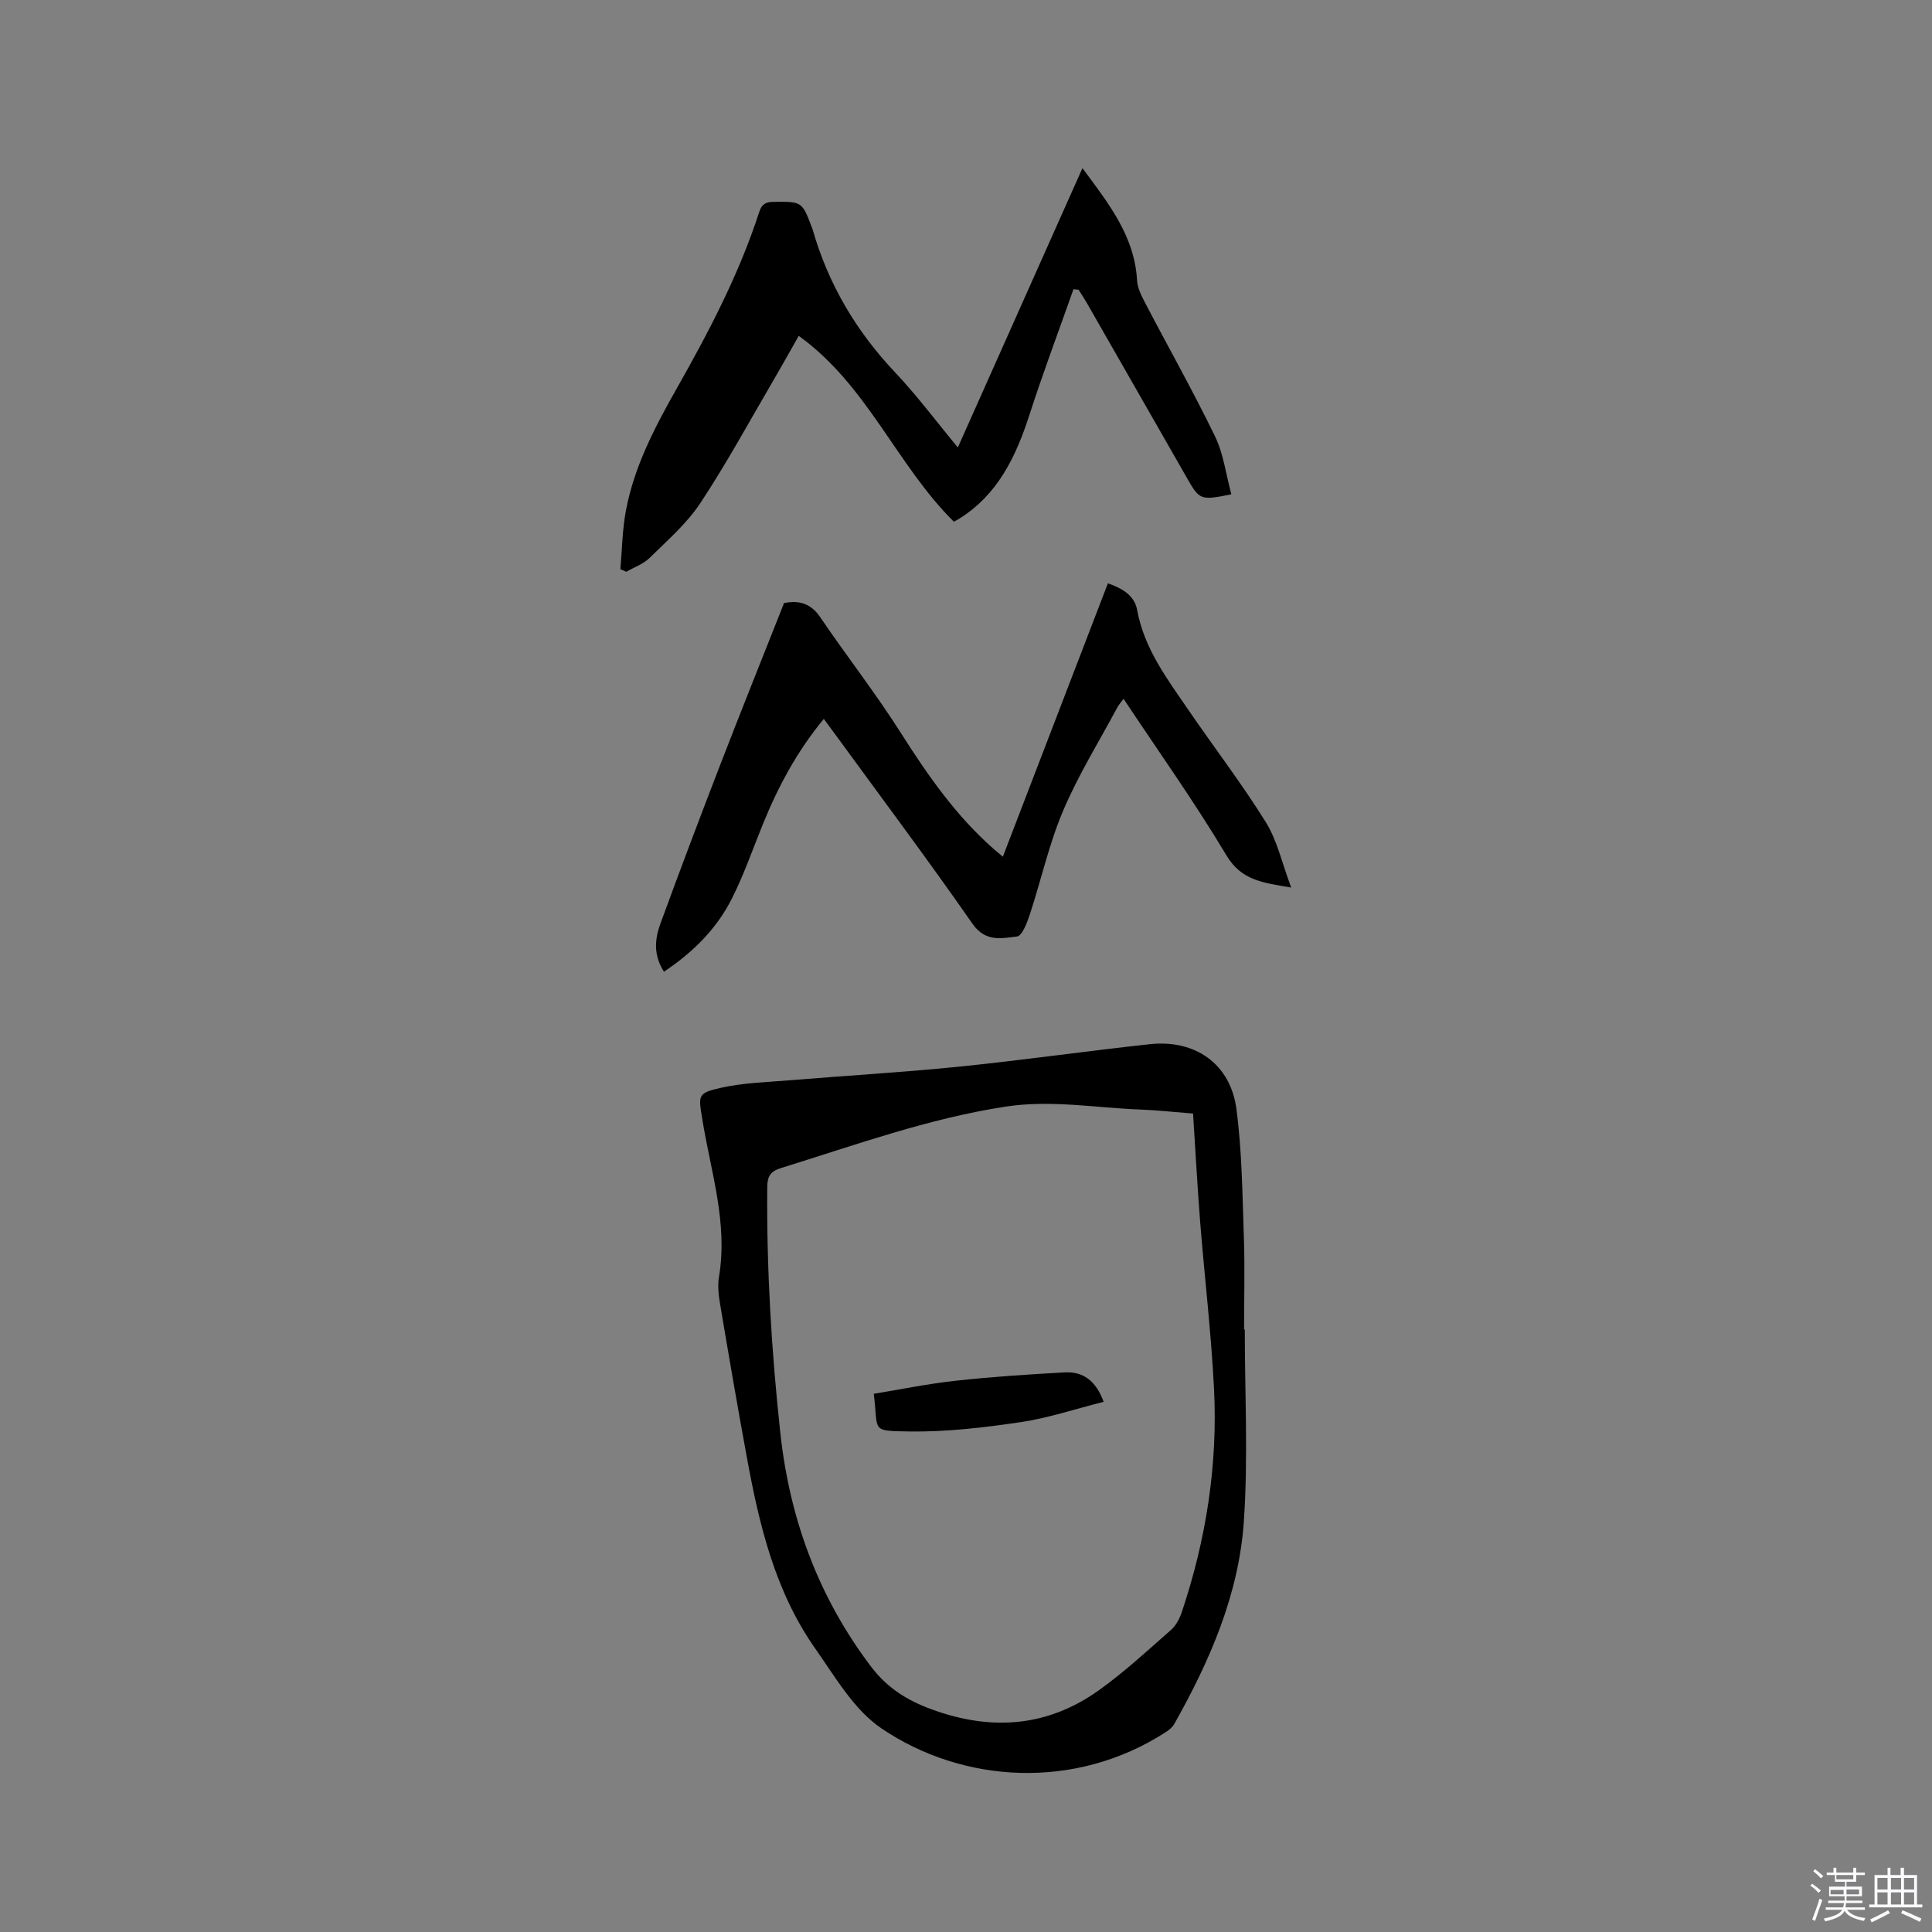 <svg enable-background="new 0 0 400 400" viewBox="0 0 400 400" xmlns="http://www.w3.org/2000/svg"><rect x="0" y="0" width="400" height="400" fill="#808080" stroke="none"/><path d="m374.8 390.4.4-.4c.7.5 1.3 1 1.8 1.4l-.5.5c-.5-.6-1.1-1.1-1.7-1.5zm1 7.3-.6-.3c.5-1.4 1.1-2.8 1.5-4.3.2.1.4.2.6.3-.5 1.3-1 2.8-1.5 4.3zm-.4-10.3.4-.4c.4.3 1 .8 1.7 1.4l-.5.5c-.4-.5-1-1-1.6-1.5zm2.5.3h1.7v-1h.6v1h3.5v-1h.6v1h1.8v.5h-1.8v1.4h-2v1h3.2v2h-3.2v.9h3.3v.5h-3.4c0 .3-.1.6-.1.9h4v.5h-3.7c.7.9 1.9 1.5 3.8 1.7-.1.2-.2.4-.3.6-2.1-.4-3.5-1.1-4-2.1-.4 1-1.8 1.7-4 2.2-.1-.2-.2-.4-.3-.6 2.1-.4 3.4-1 3.8-1.8h-3.4v-.5h3.6c.1-.3.1-.6.2-.9h-3.3v-.5h3.4c0-.3 0-.6 0-.9h-3.2v-2h3.3v-1h-2.1v-1.4h-1.7v-.5zm1.1 3.5v1h2.7c0-.3 0-.4 0-.4 0-.1 0-.2 0-.2 0-.1 0-.2 0-.3h-2.7zm1.2-3v.9h3.5v-.9zm4.7 3h-2.6v.6.4h2.6z" fill="#fbfafc"/><path d="m393.6 386.7h.6v1.5h2.7v6.1h1.1v.6h-11v-.6h1.1v-6.1h2.7v-1.5h.6v1.5h2.1v-1.5zm-2.7 8.8.4.6c-1.2.6-2.5 1.3-3.8 1.9-.1-.2-.2-.4-.3-.6 1.2-.6 2.5-1.2 3.7-1.9zm-2.2-6.7v2.4h2.1v-2.4zm0 3v2.5h2.1v-2.5zm2.8-3v2.4h2.1v-2.4zm0 3v2.5h2.1v-2.5zm6 6.1c-1.4-.7-2.7-1.3-3.9-1.8l.3-.6c1.5.6 2.7 1.2 3.9 1.7zm-1.2-9.1h-2.1v2.4h2.1zm-2.1 3v2.5h2.1v-2.5z" fill="#fbfafc"/><g fill="#010000"><path d="m257.72 275.25c0 13.23.71 26.52-.19 39.69-1.02 15.11-7.03 28.89-14.42 42.01-.39.69-1.12 1.26-1.8 1.7-18.71 12.07-41.96 10.61-58.81-.8-5.69-3.85-9.57-10.64-13.69-16.5-8.31-11.79-11.59-25.52-14.15-39.43-1.95-10.62-3.78-21.26-5.57-31.9-.31-1.86-.54-3.84-.23-5.67 1.88-11.22-1.72-21.83-3.46-32.64-.79-4.9-1.03-5.38 3.71-6.46 4.77-1.09 9.77-1.2 14.68-1.61 11.59-.96 23.22-1.63 34.79-2.8 13.17-1.34 26.28-3.22 39.44-4.65 9.45-1.03 16.74 4.09 17.97 13.43 1.16 8.77 1.23 17.7 1.54 26.57.22 6.35.04 12.71.04 19.06zm-10.71-44.7c-3.96-.31-7.44-.7-10.92-.83-9.28-.36-18.47-2.04-27.86-.61-16.02 2.45-31.14 7.96-46.5 12.71-2.27.7-2.86 1.75-2.88 4.01-.14 16.98.87 33.89 2.7 50.77 1.94 17.91 7.91 34.11 18.84 48.52 3.29 4.33 7.41 6.92 12.44 8.76 12.33 4.53 24 3.73 34.75-3.98 5.23-3.75 9.99-8.16 14.83-12.41 1.04-.91 1.81-2.35 2.26-3.69 5.03-15.02 7.48-30.47 6.68-46.29-.58-11.52-1.95-23-2.87-34.5-.58-7.37-.97-14.76-1.47-22.46z"/><path d="m128.44 117.84c.36-4.05.4-8.15 1.15-12.13 1.72-9.18 6.03-17.35 10.58-25.39 6.64-11.72 12.87-23.62 17.04-36.49.52-1.61 1.37-2.02 2.97-2.04 5.87-.05 5.87-.11 7.96 5.43.04.1.08.2.11.3 3.23 11.3 9.02 21.07 17.11 29.62 4.5 4.76 8.43 10.05 12.95 15.5 8.65-19.38 17.15-38.44 25.8-57.83 5.38 7.28 10.79 14.03 11.31 23.26.09 1.6.94 3.23 1.7 4.7 4.8 9.19 9.91 18.23 14.43 27.56 1.78 3.67 2.29 7.96 3.39 12.01-6.38 1.29-6.58 1.2-9.17-3.34-6.94-12.14-13.88-24.27-20.83-36.41-.51-.89-1.09-1.73-1.63-2.6-.35-.04-.7-.07-1.06-.11-3.05 8.66-6.29 17.25-9.11 25.99-2.8 8.67-6.55 16.56-14.63 21.58-.27.17-.55.3-1.02.56-11.81-11.65-17.89-28.24-32.12-38.47-1.87 3.29-3.45 6.13-5.09 8.94-5.03 8.59-9.79 17.36-15.27 25.66-2.81 4.25-6.83 7.74-10.51 11.36-1.3 1.28-3.2 1.94-4.83 2.88-.41-.18-.82-.36-1.23-.54z"/><path d="m267.33 183.76c-5.93-1.01-10.32-1.48-13.42-6.68-6.56-10.99-14.02-21.45-21.29-32.4-.53.73-.99 1.23-1.3 1.81-3.8 7.09-8.08 13.98-11.21 21.36-2.92 6.88-4.54 14.3-6.88 21.43-.57 1.72-1.6 4.48-2.67 4.61-3.2.38-6.54 1.21-9.22-2.64-9.14-13.13-18.74-25.94-28.17-38.87-.8-1.09-1.61-2.18-2.61-3.54-5.58 6.75-9.47 14.06-12.62 21.81-2.11 5.19-3.94 10.52-6.47 15.5-3.15 6.21-8.03 11.04-14 15.03-2.22-3.41-1.91-6.77-.73-9.97 4.03-11.03 8.18-22.01 12.41-32.96 4.22-10.93 8.6-21.81 13.18-33.4 2.23-.42 5.16-.5 7.45 2.88 5.46 8.05 11.48 15.74 16.69 23.95 5.54 8.73 11.37 17.12 19.16 24 .54.48 1.1.93 2 1.69 7.29-18.98 14.49-37.7 21.75-56.6 2.9 1.02 5.5 2.46 6.05 5.51 1.46 8.03 6.23 14.29 10.64 20.74 5.32 7.77 11.07 15.27 16.04 23.26 2.35 3.82 3.34 8.49 5.22 13.48z"/><path d="m228.5 290.23c-5.86 1.47-11.47 3.37-17.24 4.22-7.61 1.12-15.35 2.04-23.02 1.92-8.19-.12-6.32-.04-7.34-7.8 5.69-.93 11.36-2.1 17.1-2.72 7.45-.81 14.93-1.3 22.42-1.71 3.75-.21 6.44 1.63 8.08 6.09z"/></g></svg>